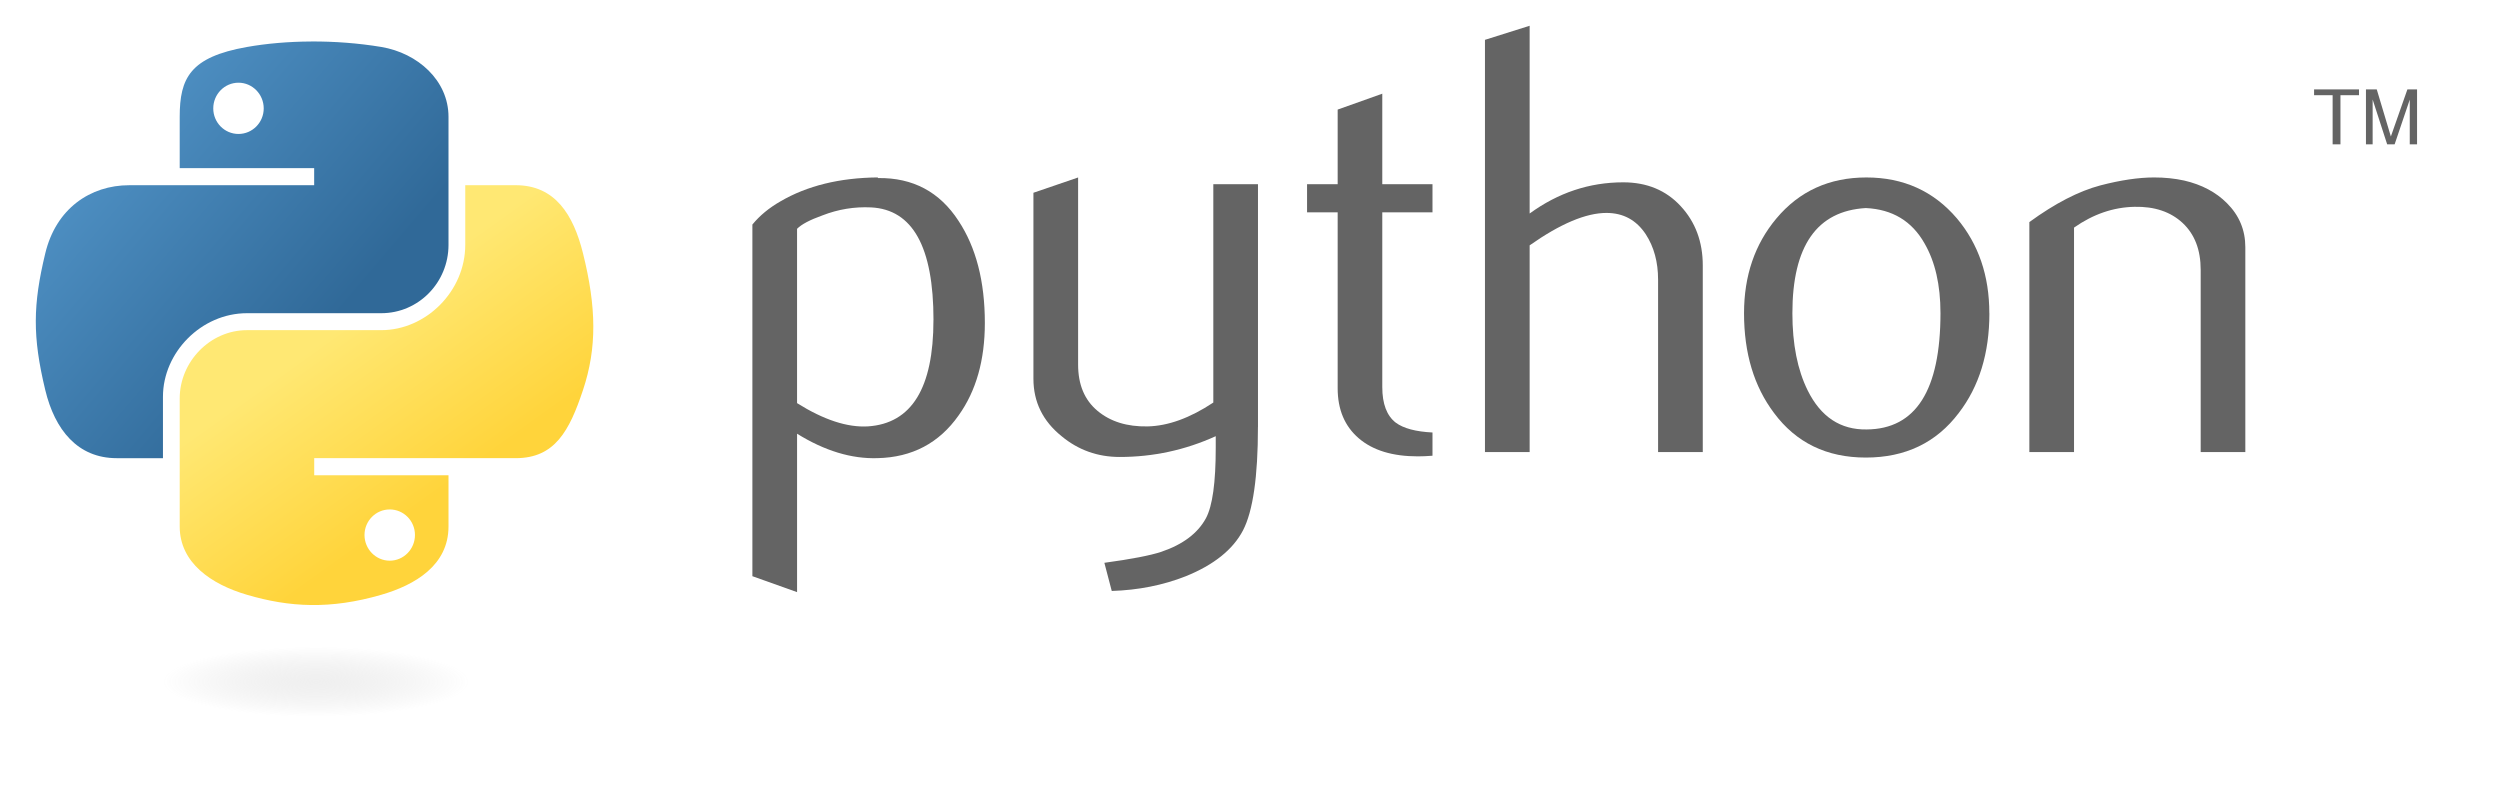 <svg width="197" height="62" viewBox="0 0 197 62" fill="none" xmlns="http://www.w3.org/2000/svg">
<path d="M73.559 25.214C73.559 19.46 71.918 16.505 68.635 16.343C67.33 16.281 66.054 16.489 64.814 16.971C63.825 17.325 63.158 17.675 62.808 18.03V31.766C64.907 33.083 66.771 33.695 68.395 33.599C71.835 33.372 73.556 30.579 73.556 25.214L73.559 25.214ZM77.606 25.453C77.606 28.376 76.92 30.803 75.541 32.732C74.004 34.916 71.874 36.041 69.151 36.102C67.098 36.168 64.982 35.525 62.809 34.176V46.66L59.288 45.404V17.695C59.866 16.986 60.609 16.377 61.511 15.861C63.606 14.64 66.154 14.012 69.149 13.981L69.199 14.031C71.938 13.997 74.048 15.121 75.53 17.402C76.913 19.493 77.606 22.175 77.606 25.451L77.606 25.453Z" fill="#646464"/>
<path d="M99.126 33.647C99.126 37.568 98.733 40.282 97.948 41.795C97.158 43.305 95.656 44.511 93.439 45.408C91.64 46.117 89.695 46.502 87.606 46.568L87.024 44.349C89.147 44.06 90.641 43.772 91.51 43.483C93.216 42.905 94.387 42.019 95.03 40.833C95.546 39.866 95.8 38.021 95.8 35.288V34.372C93.393 35.465 90.868 36.009 88.233 36.009C86.499 36.009 84.97 35.466 83.653 34.372C82.174 33.181 81.434 31.672 81.434 29.843V15.19L84.955 13.985V28.732C84.955 30.308 85.463 31.521 86.48 32.372C87.497 33.223 88.814 33.632 90.428 33.601C92.042 33.566 93.771 32.942 95.609 31.721V14.515H99.129V33.645L99.126 33.647Z" fill="#646464"/>
<path d="M112.878 35.911C112.458 35.946 112.073 35.961 111.719 35.961C109.727 35.961 108.175 35.487 107.068 34.536C105.962 33.585 105.408 32.272 105.408 30.596V16.73H102.996V14.515H105.408V8.635L108.924 7.383V14.516H112.88V16.73H108.924V30.502C108.924 31.823 109.278 32.759 109.987 33.306C110.596 33.757 111.563 34.015 112.88 34.08V35.914L112.878 35.911Z" fill="#646464"/>
<path d="M134.178 35.623H130.657V22.033C130.657 20.65 130.334 19.46 129.69 18.466C128.947 17.341 127.915 16.779 126.59 16.779C124.976 16.779 122.957 17.63 120.536 19.333V35.621H117.015V3.139L120.536 2.03V16.825C122.785 15.187 125.242 14.367 127.913 14.367C129.778 14.367 131.287 14.995 132.442 16.247C133.601 17.499 134.179 19.058 134.179 20.922V35.618L134.178 35.623Z" fill="#646464"/>
<path d="M152.909 24.661C152.909 22.45 152.489 20.626 151.653 19.18C150.659 17.42 149.115 16.492 147.025 16.395C143.166 16.619 141.24 19.384 141.24 24.686C141.24 27.116 141.641 29.147 142.45 30.775C143.482 32.852 145.031 33.876 147.097 33.841C150.972 33.811 152.91 30.752 152.91 24.662L152.909 24.661ZM156.764 24.684C156.764 27.831 155.959 30.45 154.353 32.54C152.585 34.882 150.144 36.056 147.027 36.056C143.937 36.056 141.53 34.882 139.791 32.54C138.215 30.448 137.43 27.829 137.43 24.684C137.43 21.726 138.281 19.239 139.983 17.211C141.782 15.062 144.149 13.984 147.069 13.984C149.992 13.984 152.372 15.062 154.206 17.211C155.908 19.237 156.759 21.724 156.759 24.684H156.764Z" fill="#646464"/>
<path d="M176.935 35.623H173.414V21.262C173.414 19.687 172.94 18.458 171.993 17.572C171.045 16.69 169.782 16.263 168.207 16.297C166.535 16.328 164.944 16.875 163.433 17.935V35.622H159.913V17.5C161.939 16.025 163.803 15.062 165.504 14.611C167.11 14.192 168.528 13.983 169.748 13.983C170.584 13.983 171.37 14.064 172.109 14.226C173.492 14.546 174.617 15.139 175.483 16.009C176.45 16.973 176.932 18.128 176.932 19.48V35.622L176.935 35.623Z" fill="#646464"/>
<path d="M24.523 3.27C22.711 3.278 20.982 3.432 19.461 3.702C14.976 4.494 14.161 6.152 14.161 9.21V13.249H24.756V14.595H14.161H10.186C7.107 14.595 4.409 16.446 3.567 19.965C2.594 24 2.551 26.521 3.567 30.734C4.32 33.87 6.119 36.104 9.198 36.104H12.841V31.263C12.841 27.766 15.867 24.68 19.46 24.68H30.043C32.989 24.68 35.342 22.254 35.342 19.297V9.209C35.342 6.338 32.92 4.182 30.043 3.7C28.223 3.397 26.334 3.26 24.522 3.268L24.523 3.27ZM18.793 6.517C19.887 6.517 20.781 7.426 20.781 8.543C20.781 9.655 19.887 10.556 18.793 10.556C17.695 10.556 16.805 9.656 16.805 8.543C16.805 7.426 17.695 6.517 18.793 6.517Z" fill="url(#paint0_linear_155_24)"/>
<path d="M36.662 14.592V19.299C36.662 22.946 33.57 26.016 30.043 26.016H19.461C16.562 26.016 14.161 28.497 14.161 31.398V41.487C14.161 44.358 16.659 46.047 19.461 46.869C22.814 47.856 26.032 48.034 30.043 46.869C32.711 46.097 35.342 44.543 35.342 41.487V37.449H24.76V36.103H35.342H40.642C43.721 36.103 44.87 33.955 45.941 30.732C47.047 27.413 47 24.22 45.941 19.964C45.18 16.899 43.726 14.594 40.642 14.594H36.666L36.662 14.592ZM30.711 40.144C31.809 40.144 32.699 41.043 32.699 42.157C32.699 43.273 31.809 44.182 30.711 44.182C29.616 44.182 28.723 43.273 28.723 42.157C28.723 41.044 29.617 40.144 30.711 40.144Z" fill="url(#paint1_linear_155_24)"/>
<path d="M183.811 11.375H184.428V7.504H185.89V7.043H182.349V7.504H183.811V11.375ZM186.437 11.375H186.964V7.84L188.109 11.375H188.696L189.889 7.852V11.375H190.464V7.044H189.703L188.4 10.756L187.288 7.044H186.437V11.375Z" fill="#646464"/>
<path opacity="0.444" d="M39.088 53.736C39.088 54.466 37.592 55.166 34.929 55.683C32.266 56.199 28.654 56.489 24.888 56.489C21.122 56.489 17.51 56.199 14.847 55.683C12.184 55.166 10.688 54.466 10.688 53.736C10.688 53.006 12.184 52.305 14.847 51.789C17.51 51.273 21.122 50.983 24.888 50.983C28.654 50.983 32.266 51.273 34.929 51.789C37.592 52.305 39.088 53.006 39.088 53.736Z" fill="url(#paint2_radial_155_24)"/>
<defs>
<linearGradient id="paint0_linear_155_24" x1="2.82" y1="3.269" x2="27.261" y2="24.087" gradientUnits="userSpaceOnUse">
<stop stop-color="#5A9FD4"/>
<stop offset="1" stop-color="#306998"/>
</linearGradient>
<linearGradient id="paint1_linear_155_24" x1="30.461" y1="41.83" x2="21.679" y2="29.543" gradientUnits="userSpaceOnUse">
<stop stop-color="#FFD43B"/>
<stop offset="1" stop-color="#FFE873"/>
</linearGradient>
<radialGradient id="paint2_radial_155_24" cx="0" cy="0" r="1" gradientUnits="userSpaceOnUse" gradientTransform="translate(24.907 53.725) rotate(-90) scale(2.753 12.106)">
<stop stop-color="#B8B8B8" stop-opacity="0.498"/>
<stop offset="1" stop-color="#7F7F7F" stop-opacity="0"/>
</radialGradient>
</defs>
</svg>
